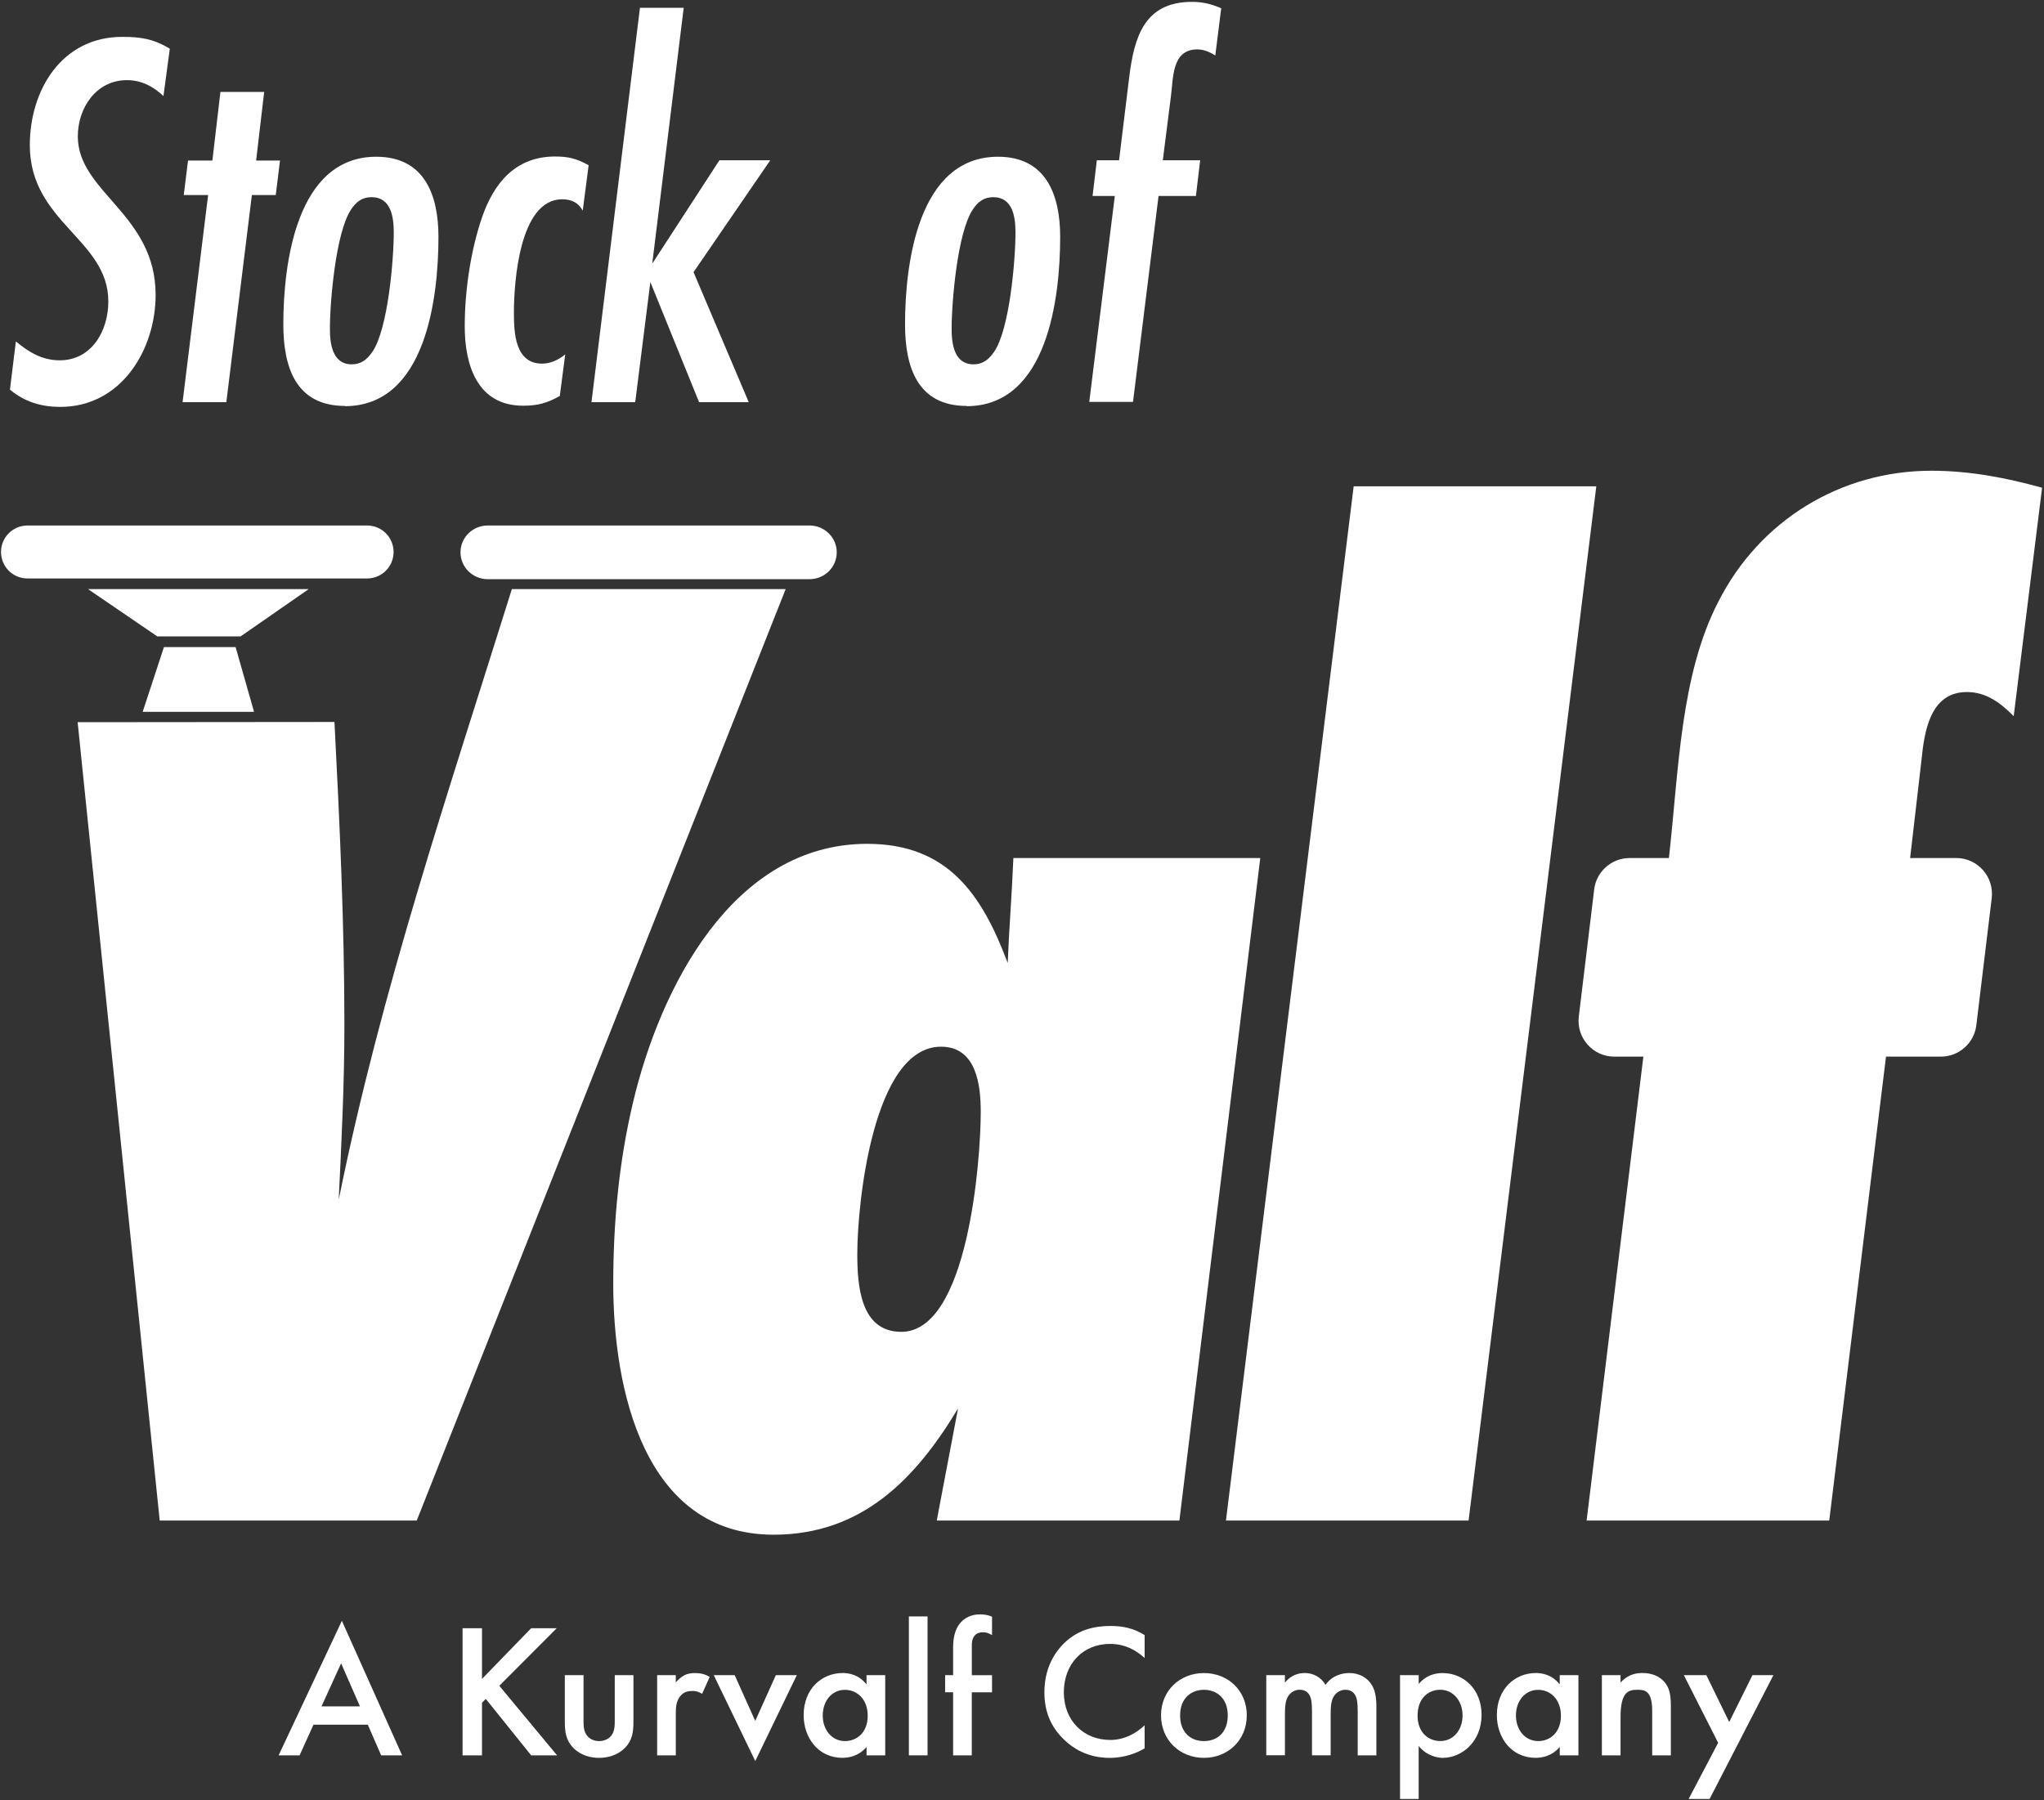 <svg width="546" height="481" viewBox="0 0 546 481" fill="none" xmlns="http://www.w3.org/2000/svg">
<rect x="0" y="0" width="546" height="481" fill="#333333" stroke="none"/>
<path d="M315.043 406.246H250.23C252.125 396.391 254.02 386.158 255.915 376.303C244.545 395.254 230.142 410.036 206.642 410.036C171.772 410.036 163.812 370.618 163.812 342.949C163.812 326.651 165.329 310.353 169.119 294.434C176.32 264.112 195.651 225.451 231.658 225.451C253.262 225.451 262.359 239.096 269.181 257.289C269.56 247.814 270.318 238.717 270.697 229.241H336.648L315.043 406.246ZM251.367 279.652C233.174 279.652 229.005 321.723 229.005 334.989C229.005 343.328 229.763 355.836 240.755 355.836C258.569 355.836 261.98 309.974 261.98 297.087C261.98 289.885 260.843 279.652 251.367 279.652Z" fill="white"/>
<path d="M392.296 406.248H327.482L361.595 129.939H426.408L392.296 406.248Z" fill="white"/>
<path d="M537.907 191.341C534.496 187.93 530.706 184.897 525.399 184.897C515.545 184.897 514.029 195.51 513.271 203.091L510.238 229.243H522.557C528.305 229.243 532.727 234.297 532.032 239.982L527.926 273.905C527.358 278.706 523.252 282.307 518.451 282.307H503.795L488.634 406.248H423.821L438.982 282.307H431.212C425.463 282.307 421.041 277.253 421.736 271.568L425.842 237.645C426.411 232.844 430.517 229.243 435.318 229.243H445.804C448.457 205.744 448.836 180.349 459.07 160.64C470.062 139.035 491.666 125.77 515.924 125.77C526.157 125.77 536.012 127.665 545.488 130.318L537.907 191.341Z" fill="white"/>
<path d="M43.782 25.769C41.066 23.179 37.844 21.41 33.928 21.41C25.715 21.41 20.788 28.801 20.788 36.444C20.788 51.353 41.571 57.228 41.571 78.769C41.571 93.488 32.349 108.712 16.114 108.712C11.06 108.712 6.575 107.385 2.658 104.1L4.237 91.214C7.712 94.119 11.313 96.267 15.924 96.267C24.578 96.267 28.937 88.308 28.937 80.538C28.937 63.924 7.965 59.439 7.965 38.782C7.965 24.063 16.493 9.85 32.664 9.85C37.718 9.85 41.066 10.418 45.362 13.008L43.656 25.706L43.782 25.769Z" fill="white"/>
<path d="M73.661 52.111H67.281L60.458 107.448H48.772L55.594 52.111H49.087L50.224 42.888H56.731L58.879 24.568H70.565L68.418 42.888H74.798L73.661 52.111Z" fill="white"/>
<path d="M92.169 108.459C78.903 108.459 75.682 97.909 75.682 86.665C75.682 70.493 79.156 41.877 100.508 41.877C113.395 41.877 117.122 52.111 117.122 63.292C117.122 79.464 113.774 108.522 92.106 108.522L92.169 108.459ZM99.244 52.679C96.654 52.679 95.075 54.006 93.749 56.027C89.706 62.092 88.126 80.474 88.126 87.928C88.126 91.845 88.821 97.341 93.938 97.341C96.528 97.341 98.107 96.014 99.56 93.867C103.603 87.802 105.182 69.609 105.182 62.092C105.182 58.049 104.488 52.679 99.244 52.679Z" fill="white"/>
<path d="M155.661 56.281C154.524 54.133 152.629 53.248 150.165 53.248C138.731 53.248 137.278 75.484 137.278 83.57C137.278 88.94 137.594 97.152 144.796 97.152C147.133 97.152 149.154 96.141 150.986 94.688L149.533 105.806C146.059 107.702 143.722 108.396 139.742 108.396C127.487 108.396 124.139 97.531 124.139 87.171C124.139 77.759 125.718 66.956 128.75 58.112C131.909 48.89 137.72 41.815 148.27 41.815C151.871 41.815 154.082 42.383 157.24 44.152L155.661 56.281Z" fill="white"/>
<path d="M185.286 72.768L200.005 107.449H186.739L173.726 75.358L169.683 107.449H157.996L170.946 2.08H182.633L174.231 70.431L192.171 42.825H205.753L185.223 72.768H185.286Z" fill="white"/>
<path d="M258.245 108.459C244.98 108.459 241.758 97.909 241.758 86.665C241.758 70.493 245.232 41.877 266.584 41.877C279.471 41.877 283.198 52.111 283.198 63.292C283.198 79.464 279.85 108.522 258.182 108.522L258.245 108.459ZM265.321 52.679C262.731 52.679 261.151 54.006 259.825 56.027C255.782 62.092 254.202 80.474 254.202 87.928C254.202 91.845 254.897 97.341 260.014 97.341C262.604 97.341 264.183 96.014 265.636 93.867C269.679 87.802 271.259 69.609 271.259 62.092C271.259 58.049 270.564 52.679 265.321 52.679Z" fill="white"/>
<path d="M324.574 14.777C323.121 13.892 321.541 13.197 319.836 13.197C312.887 13.197 313.456 21.03 312.761 25.895L310.613 42.824H320.594L319.457 52.363H309.476L302.653 107.385H290.967L297.789 52.363H291.851L292.988 42.824H298.926L301.643 20.588C302.969 9.912 305.686 0.5 318.383 0.5C321.289 0.5 323.563 1.069 326.216 2.206L324.637 14.777H324.574Z" fill="white"/>
<path d="M98.247 460.79H83.739L80.025 468.987H74.424L91.323 433.039L107.416 468.987H101.815L98.247 460.79ZM96.156 455.909L91.119 444.406L85.878 455.909H96.166H96.156Z" fill="white"/>
<path d="M128.741 448.576L141.878 435.031H148.704L133.379 450.404L148.811 468.986H141.888L129.772 453.915L128.751 454.936V468.986H123.559V435.031H128.751V448.576H128.741Z" fill="white"/>
<path d="M155.875 447.557V459.828C155.875 461.102 155.924 462.58 156.789 463.698C157.45 464.563 158.617 465.176 160.046 465.176C161.476 465.176 162.643 464.563 163.304 463.698C164.169 462.58 164.218 461.102 164.218 459.828V447.557H169.206V459.983C169.206 462.735 168.905 465.02 166.911 467.014C164.918 469.007 162.331 469.658 159.939 469.658C157.752 469.658 155.107 468.997 153.172 467.014C151.188 465.03 150.877 462.735 150.877 459.983V447.557H155.865H155.875Z" fill="white"/>
<path d="M175.527 447.556H180.516V449.491C181.08 448.83 181.887 448.12 182.606 447.712C183.569 447.148 184.541 447.002 185.659 447.002C186.885 447.002 188.207 447.206 189.578 448.023L187.546 452.554C186.428 451.844 185.514 451.786 184.998 451.786C183.929 451.786 182.859 451.942 181.896 452.953C180.525 454.431 180.525 456.463 180.525 457.892V468.987H175.537V447.556H175.527Z" fill="white"/>
<path d="M196.249 447.557L201.743 459.779L207.247 447.557H212.848L201.753 470.514L190.658 447.557H196.259H196.249Z" fill="white"/>
<path d="M231.476 447.556H236.464V468.987H231.476V466.751C229.288 469.298 226.585 469.648 225.059 469.648C218.437 469.648 214.674 464.154 214.674 458.242C214.674 451.271 219.458 446.992 225.107 446.992C226.683 446.992 229.434 447.401 231.467 450.045V447.546L231.476 447.556ZM219.769 458.349C219.769 462.064 222.112 465.175 225.73 465.175C228.89 465.175 231.787 462.881 231.787 458.408C231.787 453.935 228.89 451.485 225.73 451.485C222.112 451.485 219.769 454.538 219.769 458.359V458.349Z" fill="white"/>
<path d="M247.771 431.873V468.988H242.783V431.873H247.771Z" fill="white"/>
<path d="M259.588 452.137V468.988H254.6V452.137H252.461V447.557H254.6V440.128C254.6 436.822 255.466 434.731 256.691 433.409C257.605 432.446 259.19 431.318 261.786 431.318C262.856 431.318 263.925 431.474 264.995 431.931V436.871C263.974 436.258 263.313 436.102 262.603 436.102C261.99 436.102 261.076 436.2 260.415 436.919C260.162 437.172 259.598 437.94 259.598 439.467V447.567H264.995V452.146H259.598L259.588 452.137Z" fill="white"/>
<path d="M305.761 442.975C301.998 439.562 298.478 439.212 296.543 439.212C289.163 439.212 284.175 444.657 284.175 452.144C284.175 459.631 289.367 464.872 296.602 464.872C300.676 464.872 303.836 462.782 305.761 460.954V467.119C302.348 469.151 298.789 469.666 296.446 469.666C290.281 469.666 286.421 466.866 284.428 464.979C280.46 461.265 278.982 456.938 278.982 452.144C278.982 445.882 281.579 441.555 284.428 438.852C287.938 435.546 292.012 434.418 296.699 434.418C299.801 434.418 302.805 434.982 305.761 436.859V442.965V442.975Z" fill="white"/>
<path d="M333.048 458.301C333.048 464.864 328.059 469.658 321.593 469.658C315.127 469.658 310.139 464.874 310.139 458.301C310.139 451.728 315.127 447.002 321.593 447.002C328.059 447.002 333.048 451.689 333.048 458.301ZM327.962 458.349C327.962 453.458 324.753 451.475 321.603 451.475C318.452 451.475 315.234 453.458 315.234 458.349C315.234 462.472 317.674 465.175 321.603 465.175C325.531 465.175 327.962 462.472 327.962 458.349Z" fill="white"/>
<path d="M338.24 447.556H343.228V449.54C344.911 447.508 346.894 446.992 348.528 446.992C350.764 446.992 352.855 448.062 354.08 450.152C355.859 447.605 358.563 446.992 360.439 446.992C363.035 446.992 365.33 448.217 366.546 450.357C366.954 451.066 367.664 452.651 367.664 455.753V468.987H362.676V457.173C362.676 454.781 362.423 453.808 362.219 453.351C361.917 452.535 361.149 451.465 359.37 451.465C358.144 451.465 357.075 452.126 356.414 453.04C355.548 454.265 355.451 456.094 355.451 457.931V468.977H350.463V457.163C350.463 454.771 350.21 453.799 350.006 453.342C349.704 452.525 348.936 451.455 347.157 451.455C345.932 451.455 344.862 452.117 344.201 453.031C343.335 454.256 343.238 456.084 343.238 457.922V468.968H338.25V447.537L338.24 447.556Z" fill="white"/>
<path d="M378.969 480.646H373.98V447.556H378.969V449.9C380.797 447.712 383.198 447.002 385.328 447.002C390.977 447.002 395.761 451.329 395.761 458.155C395.761 465.389 390.462 469.658 385.377 469.658C384.21 469.658 381.205 469.25 378.959 466.498V480.655L378.969 480.646ZM378.667 458.398C378.667 462.881 381.565 465.166 384.725 465.166C388.342 465.166 390.686 462.064 390.686 458.34C390.686 454.616 388.342 451.465 384.725 451.465C381.565 451.465 378.667 453.702 378.667 458.388V458.398Z" fill="white"/>
<path d="M416.648 447.556H421.636V468.987H416.648V466.751C414.46 469.298 411.757 469.648 410.231 469.648C403.609 469.648 399.846 464.154 399.846 458.242C399.846 451.271 404.63 446.992 410.279 446.992C411.854 446.992 414.606 447.401 416.638 450.045V447.546L416.648 447.556ZM404.941 458.349C404.941 462.064 407.284 465.175 410.901 465.175C414.062 465.175 416.959 462.881 416.959 458.408C416.959 453.935 414.062 451.485 410.901 451.485C407.284 451.485 404.941 454.538 404.941 458.359V458.349Z" fill="white"/>
<path d="M427.898 447.556H432.887V449.54C435.026 447.148 437.466 446.992 438.692 446.992C442.659 446.992 444.341 448.976 445.002 449.89C445.819 451.057 446.325 452.535 446.325 455.85V468.987H441.337V457.076C441.337 451.63 439.304 451.475 437.418 451.475C435.181 451.475 432.887 451.776 432.887 458.709V468.997H427.898V447.566V447.556Z" fill="white"/>
<path d="M458.955 465.633L449.795 447.557H455.804L461.911 460.081L468.124 447.557H473.725L456.67 480.646H451.069L458.964 465.623L458.955 465.633Z" fill="white"/>
<path d="M89.344 192.893C90.734 219.867 91.997 246.904 91.997 273.878C91.997 289.418 91.239 304.958 90.481 320.498C101.852 264.402 119.673 211.978 136.729 157.398H209.87L111.327 406.247H42.66L20.74 192.956" fill="white"/>
<path d="M42.027 170.035H64.263L82.456 157.4H23.518L42.027 170.035Z" fill="white"/>
<path d="M98.123 140.402H7.347C3.43 140.402 0.271 143.561 0.271 147.477C0.271 151.394 3.43 154.553 7.347 154.553H98.06C101.976 154.553 105.135 151.394 105.135 147.477C105.135 143.561 101.976 140.402 98.06 140.402H98.123Z" fill="white"/>
<path d="M43.795 172.881L38.109 190.19H67.863L62.935 172.881H43.795Z" fill="white"/>
<path d="M216.25 140.402H130.274C126.262 140.402 123.01 143.612 123.01 147.572C123.01 151.532 126.262 154.742 130.274 154.742H216.25C220.262 154.742 223.514 151.532 223.514 147.572C223.514 143.612 220.262 140.402 216.25 140.402Z" fill="white"/>
</svg>
